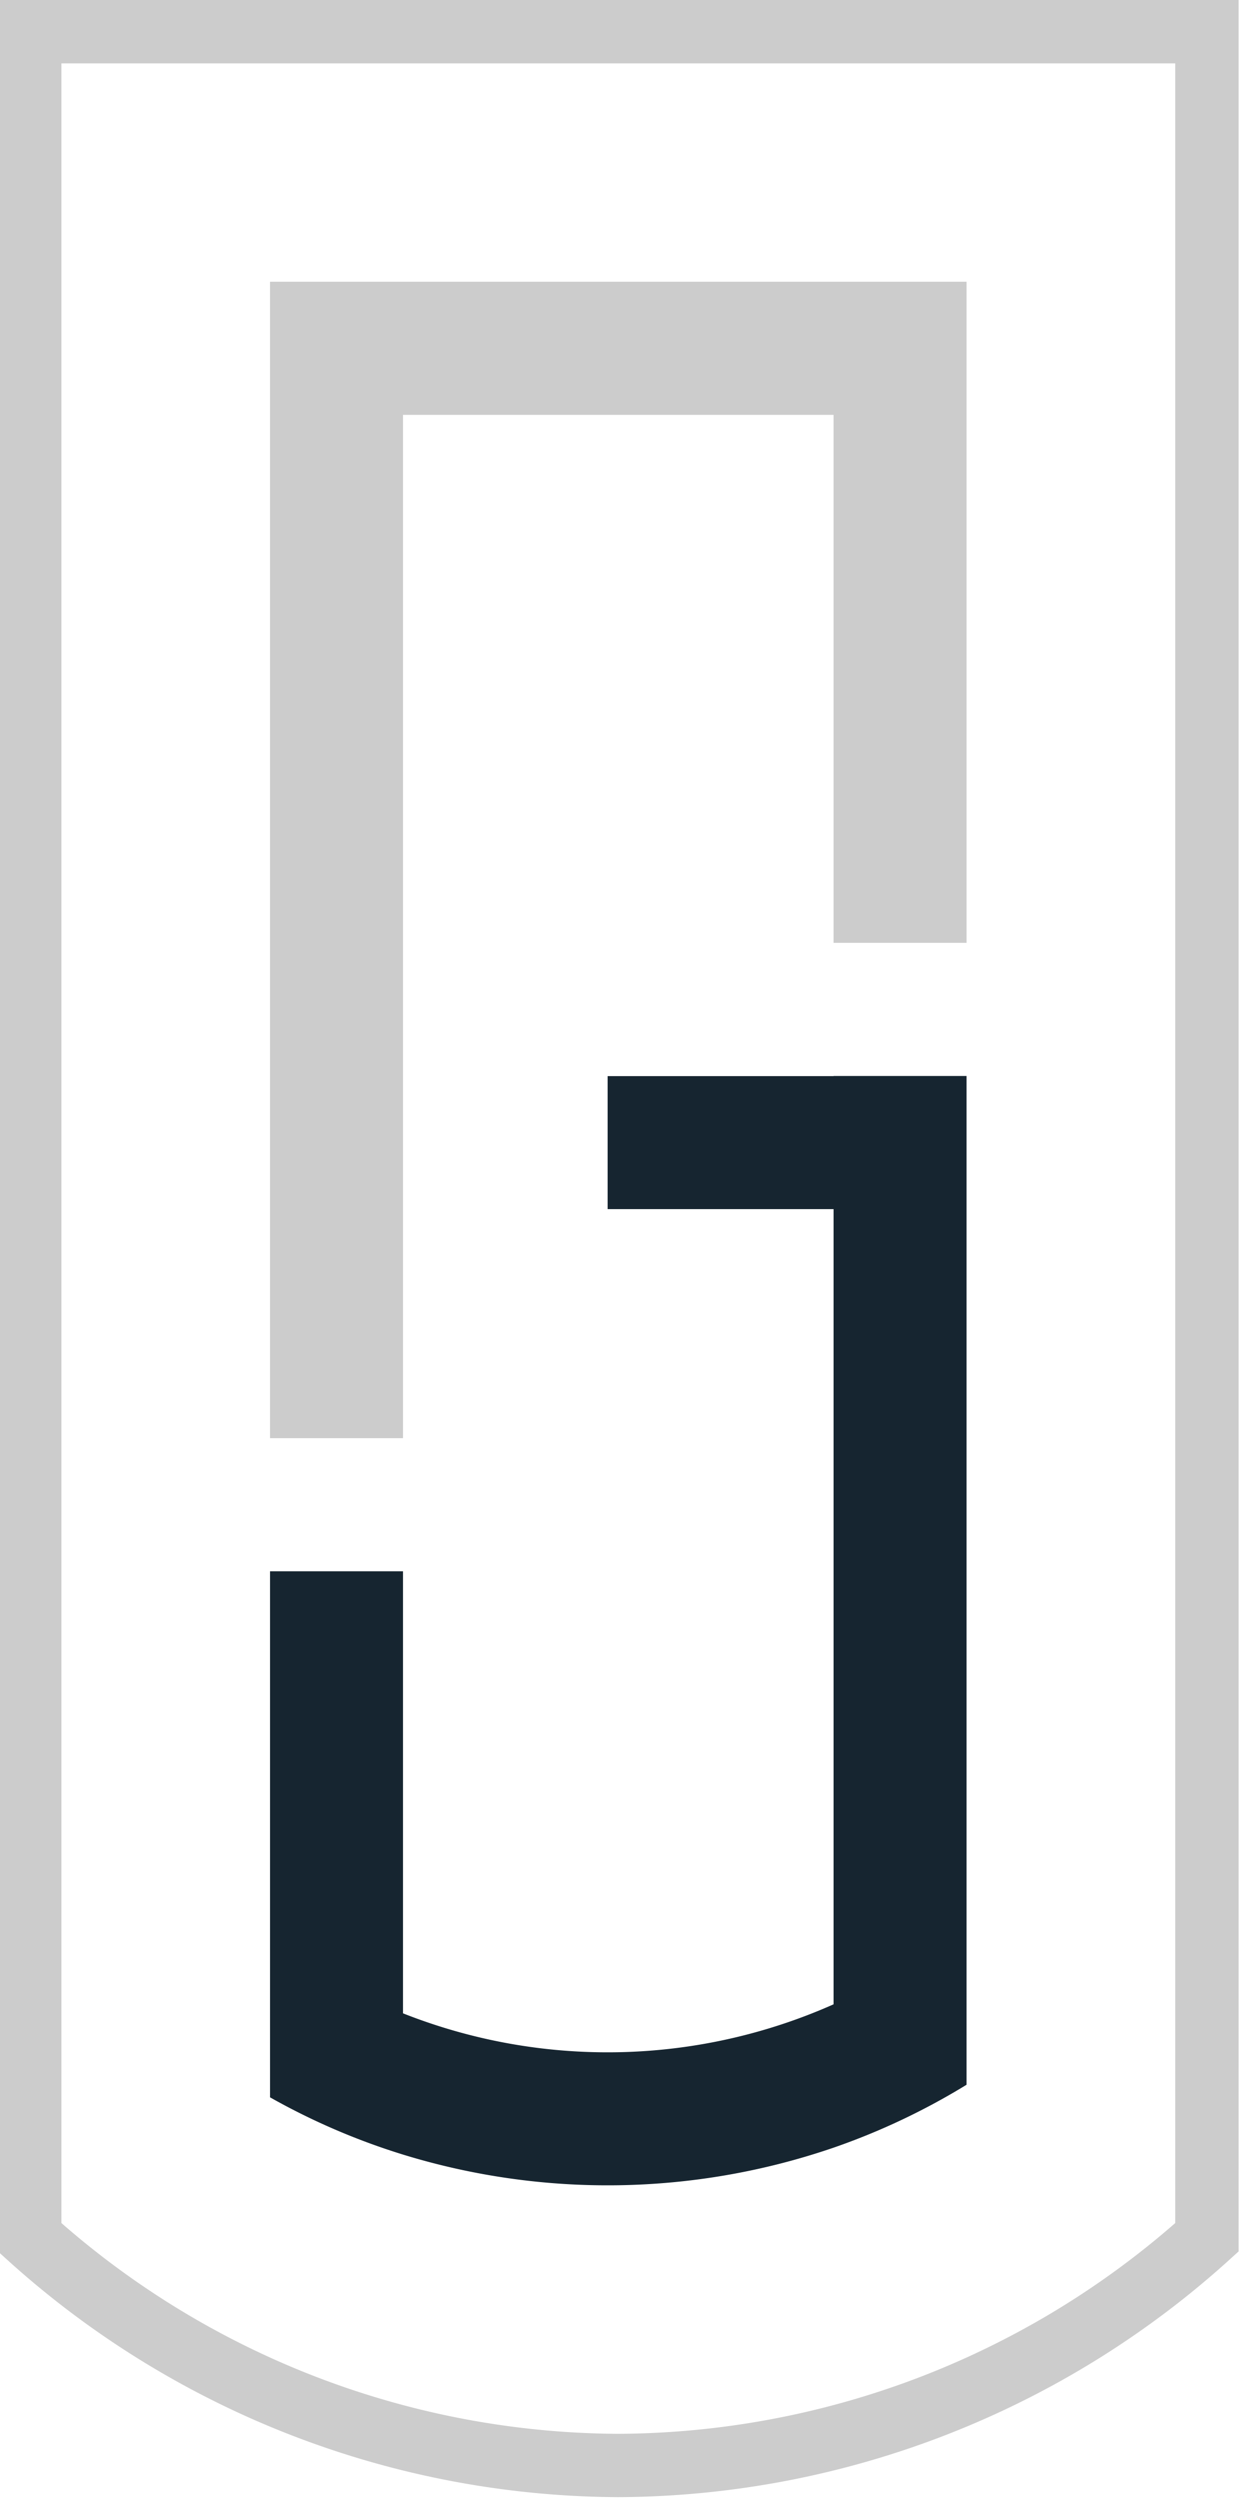 <svg id="Layer_1" data-name="Layer 1" xmlns="http://www.w3.org/2000/svg" width="61.963" height="124.943" viewBox="0 0 154.908 312.358"><defs><style>.cls-1{fill:#cccccc;}.cls-2{fill:#162530;}</style></defs><title>jg-logo</title><path class="cls-1" d="M77.306,312A114.583,114.583,0,0,1,.467,281.949l-.717-.647V0H154.855V281.302l-.717.647A114.551,114.551,0,0,1,77.306,312Zm69.629-34.248V7.92H7.677V277.752a106.577,106.577,0,0,0,69.63,26.335A106.604,106.604,0,0,0,146.936,277.752Z"/><polygon class="cls-1" points="120.845 35.201 120.845 117.803 104.219 117.803 104.219 51.835 50.387 51.835 50.387 179.687 33.76 179.687 33.76 35.201 120.845 35.201"/><path class="cls-2" d="M104.219,134.436h16.626V260.472a85.024,85.024,0,0,1-16.626,7.864,87.13,87.13,0,0,1-53.832.863,84.643,84.643,0,0,1-16.626-7.154V196.32H50.387v55.23a69.557,69.557,0,0,0,53.832-1.127V151.07H75.97V134.45h28.249Z"/></svg>